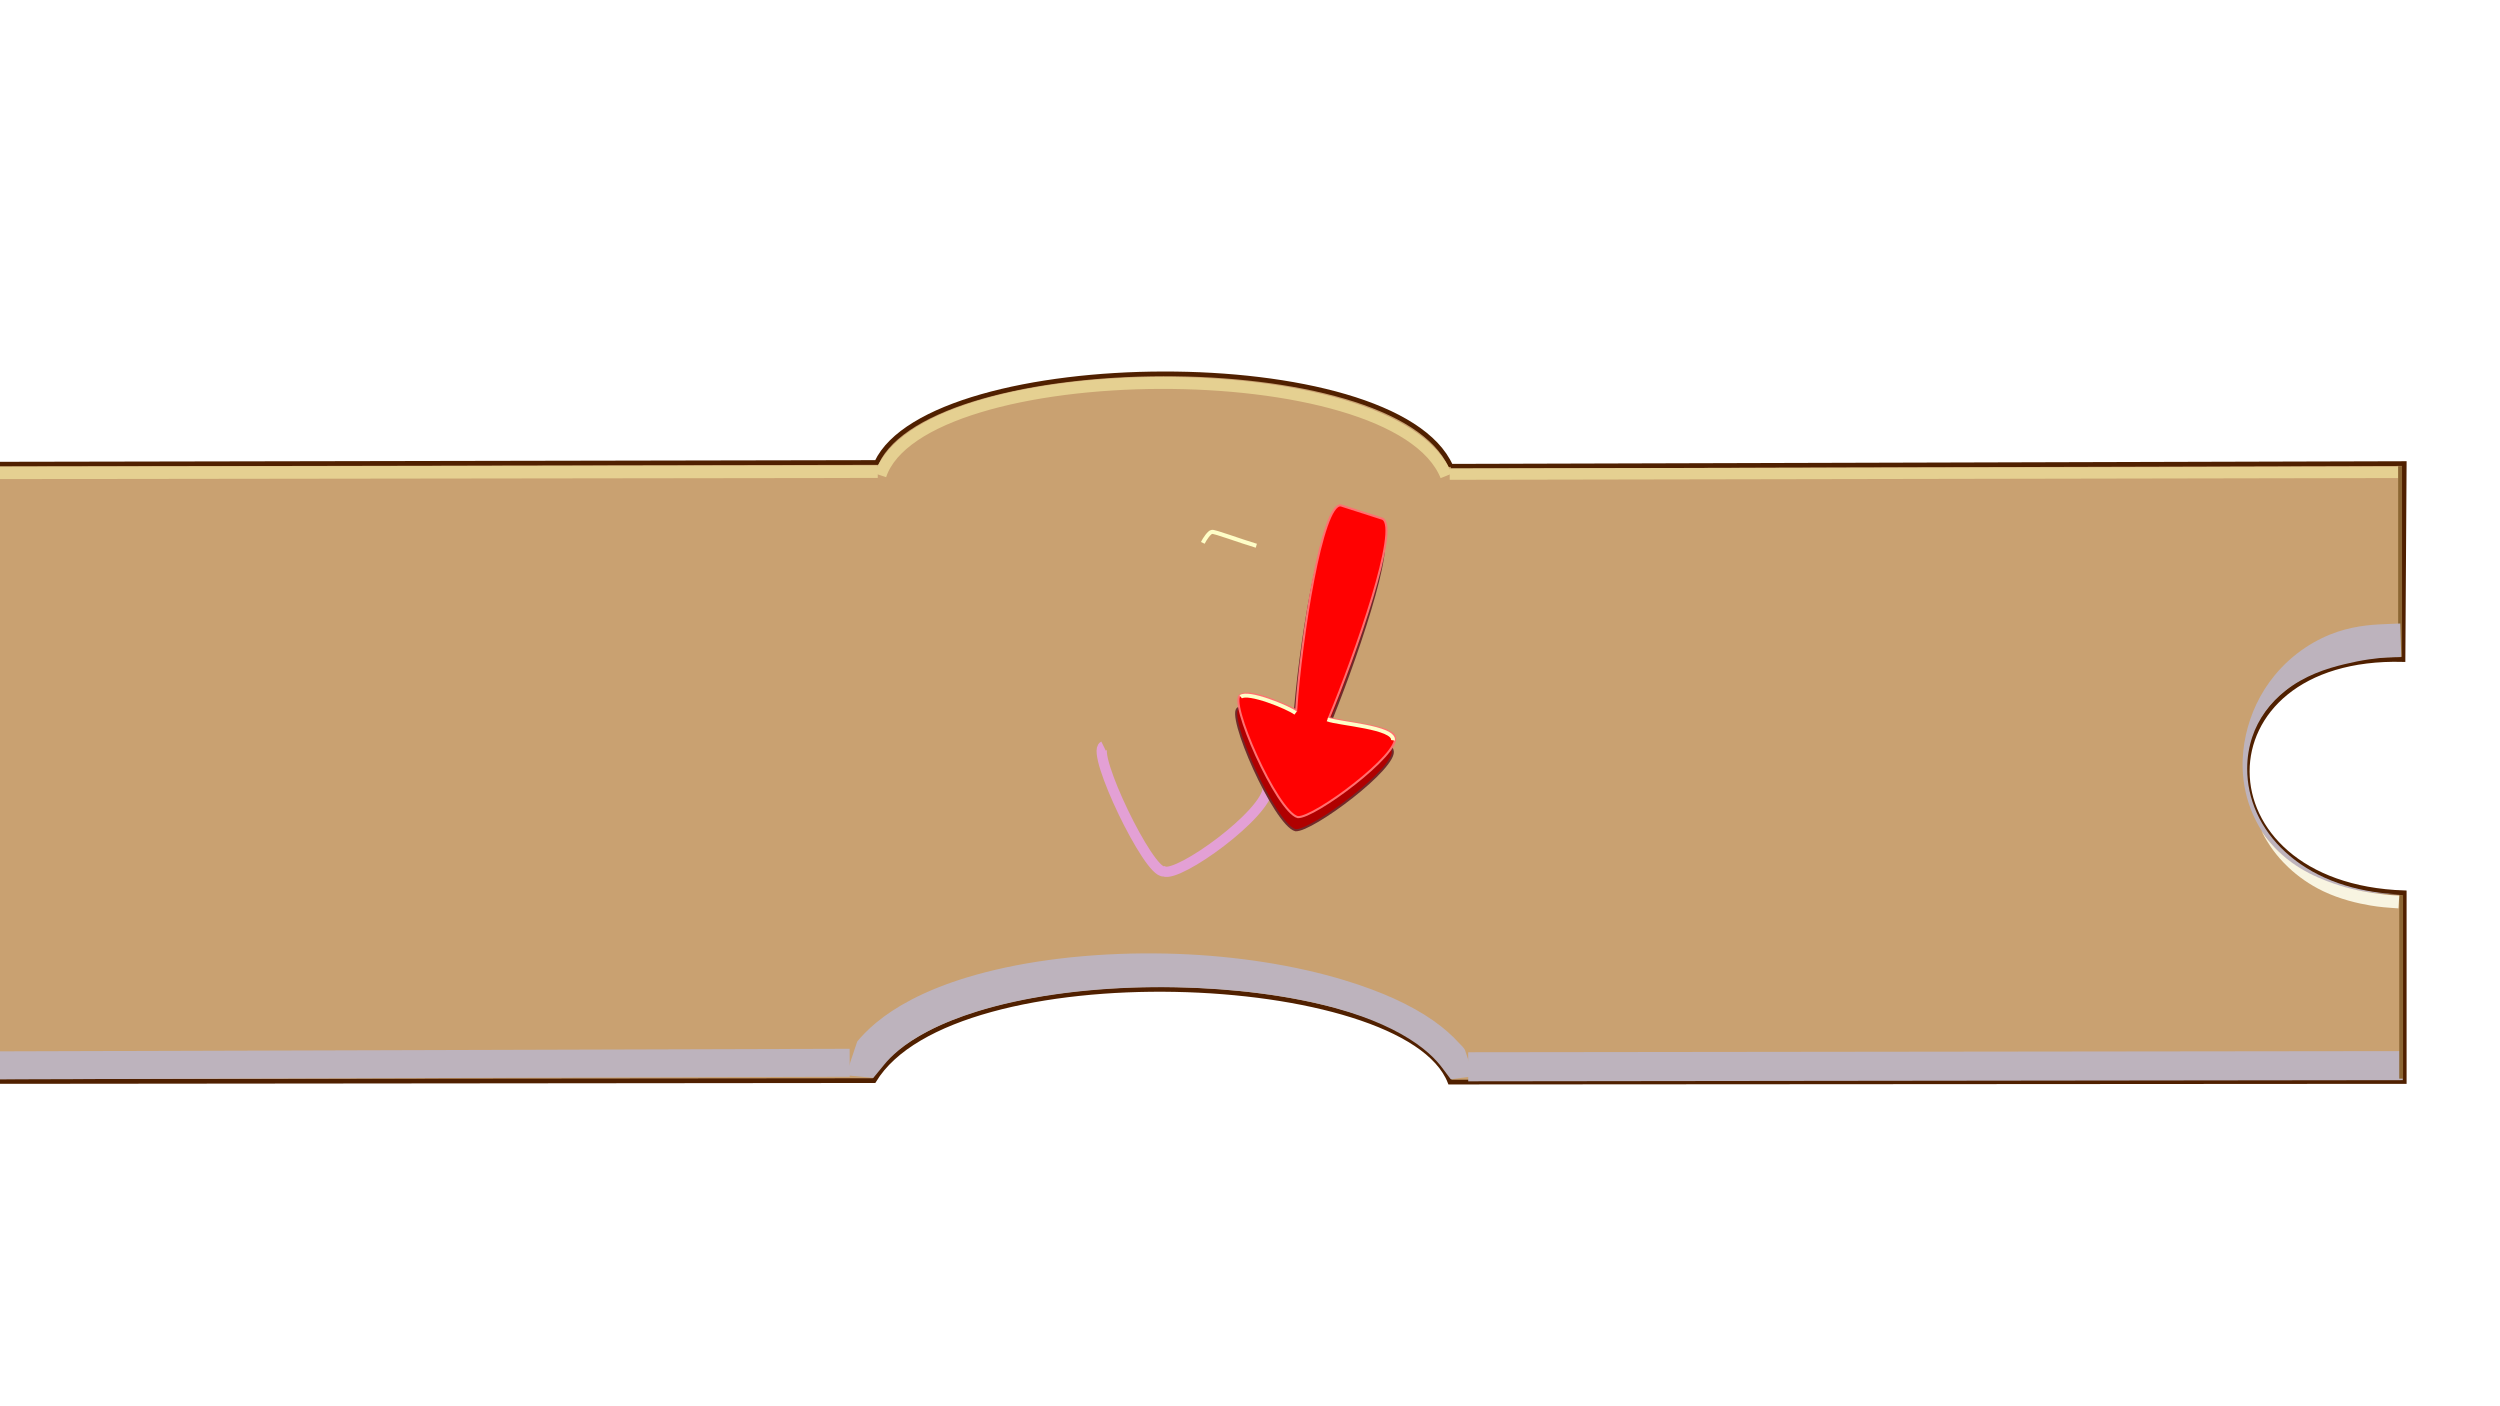 <?xml version="1.0" encoding="UTF-8" standalone="no"?>
<!-- Created with Inkscape (http://www.inkscape.org/) -->

<svg
   width="1280"
   height="720"
   viewBox="0 0 338.667 190.5"
   version="1.1"
   id="svg1"
   xml:space="preserve"
   inkscape:version="1.4 (86a8ad7, 2024-10-11)"
   sodipodi:docname="Down Button.svg"
   xmlns:inkscape="http://www.inkscape.org/namespaces/inkscape"
   xmlns:sodipodi="http://sodipodi.sourceforge.net/DTD/sodipodi-0.dtd"
   xmlns="http://www.w3.org/2000/svg"
   xmlns:svg="http://www.w3.org/2000/svg"><sodipodi:namedview
     id="namedview1"
     pagecolor="#ffffff"
     bordercolor="#000000"
     borderopacity="0.25"
     inkscape:showpageshadow="2"
     inkscape:pageopacity="0.0"
     inkscape:pagecheckerboard="0"
     inkscape:deskcolor="#d1d1d1"
     inkscape:document-units="px"
     inkscape:zoom="1.0167041"
     inkscape:cx="637.84537"
     inkscape:cy="323.10286"
     inkscape:window-width="1920"
     inkscape:window-height="1009"
     inkscape:window-x="-8"
     inkscape:window-y="-8"
     inkscape:window-maximized="1"
     inkscape:current-layer="g2" /><defs
     id="defs1"><filter
       inkscape:collect="always"
       style="color-interpolation-filters:sRGB"
       id="filter1"
       x="-0.016"
       y="-10.706"
       width="1.032"
       height="22.413"><feGaussianBlur
         inkscape:collect="always"
         stdDeviation="95.795"
         id="feGaussianBlur1" /></filter><filter
       inkscape:collect="always"
       style="color-interpolation-filters:sRGB"
       id="filter2"
       x="-0.018"
       y="-0.092"
       width="1.037"
       height="1.184"><feGaussianBlur
         inkscape:collect="always"
         stdDeviation="81.681"
         id="feGaussianBlur2" /></filter><filter
       inkscape:collect="always"
       style="color-interpolation-filters:sRGB"
       id="filter3"
       x="-0.016"
       y="-25.44"
       width="1.031"
       height="51.879"><feGaussianBlur
         inkscape:collect="always"
         stdDeviation="103.468"
         id="feGaussianBlur3" /></filter><filter
       inkscape:collect="always"
       style="color-interpolation-filters:sRGB"
       id="filter4"
       x="-0.037"
       y="-0.067"
       width="1.075"
       height="1.133"><feGaussianBlur
         inkscape:collect="always"
         stdDeviation="36.488"
         id="feGaussianBlur4" /></filter><filter
       inkscape:collect="always"
       style="color-interpolation-filters:sRGB"
       id="filter5"
       x="-0.037"
       y="-0.026"
       width="1.074"
       height="1.053"><feGaussianBlur
         inkscape:collect="always"
         stdDeviation="42.713"
         id="feGaussianBlur5" /></filter><filter
       inkscape:collect="always"
       style="color-interpolation-filters:sRGB"
       id="filter6"
       x="-0.034"
       y="-0.079"
       width="1.069"
       height="1.158"><feGaussianBlur
         inkscape:collect="always"
         stdDeviation="34.774"
         id="feGaussianBlur6" /></filter><filter
       inkscape:collect="always"
       style="color-interpolation-filters:sRGB"
       id="filter7"
       x="-0.015"
       y="-17.03"
       width="1.031"
       height="35.06"><feGaussianBlur
         inkscape:collect="always"
         stdDeviation="96.008"
         id="feGaussianBlur7" /></filter><filter
       inkscape:collect="always"
       style="color-interpolation-filters:sRGB"
       id="filter8"
       x="-0.028"
       y="-0.173"
       width="1.056"
       height="1.306"><feGaussianBlur
         inkscape:collect="always"
         stdDeviation="71.392"
         id="feGaussianBlur8" /></filter><filter
       inkscape:collect="always"
       style="color-interpolation-filters:sRGB"
       id="filter9"
       x="-0.015"
       y="-11.422"
       width="1.031"
       height="23.845"><feGaussianBlur
         inkscape:collect="always"
         stdDeviation="102.965"
         id="feGaussianBlur9" /></filter><filter
       inkscape:collect="always"
       style="color-interpolation-filters:sRGB"
       id="filter10"
       x="-0.042"
       y="-0.024"
       width="1.083"
       height="1.049"><feGaussianBlur
         inkscape:collect="always"
         stdDeviation="46.556"
         id="feGaussianBlur10" /></filter><filter
       inkscape:collect="always"
       style="color-interpolation-filters:sRGB"
       id="filter19"
       x="-0.072"
       y="-0.09"
       width="1.143"
       height="1.186"><feGaussianBlur
         inkscape:collect="always"
         stdDeviation="47.615"
         id="feGaussianBlur19" /></filter><filter
       inkscape:collect="always"
       style="color-interpolation-filters:sRGB"
       id="filter22"
       x="-0.113"
       y="-0.452"
       width="1.202"
       height="1.896"><feGaussianBlur
         inkscape:collect="always"
         stdDeviation="29.605"
         id="feGaussianBlur22" /></filter><filter
       inkscape:collect="always"
       style="color-interpolation-filters:sRGB"
       id="filter23"
       x="-0.075"
       y="-0.289"
       width="1.169"
       height="1.505"><feGaussianBlur
         inkscape:collect="always"
         stdDeviation="0.238"
         id="feGaussianBlur23" /></filter><filter
       inkscape:collect="always"
       style="color-interpolation-filters:sRGB"
       id="filter24"
       x="-0.097"
       y="-0.346"
       width="1.193"
       height="1.668"><feGaussianBlur
         inkscape:collect="always"
         stdDeviation="0.23"
         id="feGaussianBlur24" /></filter></defs><g
     inkscape:label="Layer 1"
     inkscape:groupmode="layer"
     id="layer1"><g
       id="g2"
       transform="matrix(0.008,0,0,0.008,522.422,6.03)"><path
         style="fill:#c9a171;fill-opacity:1;stroke:#502000;stroke-width:79.942;stroke-dasharray:none;stroke-opacity:1"
         d="m -40736.54,7141.67 16145.576,-45.318 -21.018,3317.814 c -3520.014,-91.103 -3519.239,3832.954 21.018,3950.402 v 0 3194.745 l -16157.675,10.455 c -748.986,-1932.18 -8419.255,-2239.333 -9754.574,-24.928 l -14980.477,14.602 c -35.245,-246.766 -4.406,-3194.874 -4.406,-3194.874 -3808.667,-257.7 -3263.115,-4091.225 -29.513,-3946.217 l 35.696,-3311.934 15024.394,-28.553 c 928.245,-1964.691 8778.196,-2058.436 9720.979,63.805 z"
         id="path7" /><path
         style="fill:#000000;stroke:#8c6633;stroke-width:67.684;stroke-dasharray:none;stroke-opacity:1"
         d="M -65454.119,7078.119 V 10468.217"
         id="path11" /><path
         style="mix-blend-mode:color-burn;fill:#bdb3bd;fill-opacity:1;fill-rule:nonzero;stroke:none;stroke-width:67.684;stroke-dasharray:none;stroke-opacity:1;filter:url(#filter5)"
         d="m -65460.35,10443.29 c -77.737,-1.922 -185.546,-2.162 -311.158,5.122 -126.739,7.351 -265.819,21.994 -412.297,48.247 -146.635,26.28 -291.835,62.609 -433.713,110.109 -141.732,47.451 -272.201,103.388 -391.735,165.607 -91.369,47.558 -182.253,101.254 -270.724,162.197 -207.446,142.898 -390.651,318.357 -528.28,525.521 -130.319,196.16 -211.037,408.112 -236.309,621.846 -18.965,160.39 -5.856,314.812 34.268,457.028 16.232,57.533 37.657,115.008 64.44,171.854 46.084,97.817 107.148,191.931 182.801,280.651 75.664,88.733 164.339,170.243 264.561,244.366 112.304,83.059 236.264,154.767 368.498,216.893 132.375,62.191 268.671,112.754 404.048,155.403 101.553,31.993 199.681,58.629 291.88,82.086 165.832,42.188 324.101,76.141 478.873,103.457 150.463,26.556 279.553,43.492 359.276,51.305 l 233.369,22.869 -45.738,466.738 -233.37,-22.87 c -85.909,-8.418 -226.79,-21.228 -392.298,-47.571 -167.567,-26.67 -349.315,-65.421 -530.323,-123.394 -101.827,-32.613 -210.265,-73.775 -320.617,-124.246 -147.35,-67.392 -293.844,-149.414 -432.113,-246.993 -138.392,-97.666 -263.326,-207.227 -371.553,-327.689 -96.587,-107.508 -176.746,-220.214 -241.196,-336.302 -64.398,-115.997 -111.428,-232.304 -144.427,-346.934 -19.18,-66.621 -33.457,-132.096 -43.768,-196.117 -25.467,-158.129 -27.8,-322.66 -1.117,-490.884 35.498,-223.8 120.901,-443.908 255.66,-648.022 142.262,-215.477 330.299,-399.155 545.421,-544.689 91.659,-62.008 186.124,-115.679 281.215,-161.475 124.386,-59.904 259.714,-112.115 405.439,-154.738 145.863,-42.663 294.342,-73.444 443.112,-93.932 148.618,-20.467 289.025,-29.495 416.275,-31.875 126.154,-2.36 234.003,1.943 311.6,6.432 z"
         id="path12" /><path
         style="fill:#000000;stroke:#8c6633;stroke-width:66.791;stroke-dasharray:none;stroke-opacity:1"
         d="m -65429.871,14218.763 v 3301.191"
         id="path3" /><path
         style="mix-blend-mode:color-burn;fill:none;stroke:#bdb3bd;stroke-width:473.792;stroke-dasharray:none;stroke-opacity:1;filter:url(#filter1)"
         d="m -65418.992,17286.241 14504.073,-43.601"
         id="path4"
         sodipodi:nodetypes="cc" /><path
         style="mix-blend-mode:color-burn;fill:#bdb3bd;fill-opacity:1;fill-rule:nonzero;stroke:none;stroke-width:203.054;stroke-dasharray:none;stroke-opacity:1;filter:url(#filter2)"
         d="m -50322.999,17265.646 c 45.891,-55.765 123.731,-141.951 245.258,-241.558 123.692,-101.384 282.737,-208.714 487.671,-315.589 253.012,-131.947 537.227,-243.027 836.787,-335.923 92.667,-28.736 189.314,-56.454 289.962,-83.003 409.592,-108.042 871.106,-192.913 1373.044,-249.251 501.371,-56.273 1017.751,-81.221 1527.346,-77.712 59.376,0.409 118.481,1.203 177.286,2.37 483.693,9.597 966.678,43.325 1431.519,103.682 465.001,60.378 893.644,145.053 1274.745,250.933 155.141,43.102 300.542,89.199 436.089,137.845 236.913,85.023 463.295,184.787 666.73,298.828 197.001,110.433 348.93,221.007 465.998,325.289 114.962,102.407 186.09,189.792 227.489,245.046 l 146.006,194.873 389.747,-50.333 -146.007,-436.552 c -14.818,-44.304 -66.078,-85.013 -115.321,-139.114 -49.496,-54.379 -109.088,-114.006 -180.856,-177.071 -146.303,-128.562 -327.332,-257.483 -551.228,-382.934 -230.747,-129.289 -479.99,-239.779 -734.757,-335.216 -145.967,-54.679 -301.07,-107.186 -465.434,-156.961 -403.422,-122.169 -852.37,-224.727 -1337.142,-301.464 -484.285,-76.66 -987.981,-124.917 -1491.684,-143.034 -61.298,-2.205 -122.921,-3.998 -184.836,-5.366 -530.799,-11.737 -1071.389,7.929 -1598.406,61.91 -527.473,54.028 -1019.145,140.131 -1461.398,253.803 -108.869,27.983 -214.009,57.446 -315.398,88.26 -326.082,99.105 -646.797,222.986 -939.592,375.872 -238.651,124.614 -432.879,254.966 -591.071,385.361 -156.723,129.183 -261.307,244.741 -327.114,324.708 l -191.15,570.634 464.567,43.951 z"
         id="path5"
         sodipodi:nodetypes="ssssssssssssssccsssssssscssssssccs" /><path
         style="mix-blend-mode:color-burn;fill:none;stroke:#bdb3bd;stroke-width:492.238;stroke-dasharray:none;stroke-opacity:1;filter:url(#filter3)"
         d="m -40441.127,17310.411 15825.535,-19.436"
         id="path6"
         sodipodi:nodetypes="cc" /><path
         style="fill:#000000;stroke:#8c6633;stroke-width:64.807;stroke-dasharray:none;stroke-opacity:1"
         d="m -24642.898,14403.212 v 3108.005"
         id="path9" /><path
         style="fill:#000000;stroke:#8c6633;stroke-width:66.047;stroke-dasharray:none;stroke-opacity:1"
         d="M -24660.791,7140.437 V 10368.509"
         id="path10" /><path
         style="mix-blend-mode:color-burn;fill:#bdb3bd;fill-opacity:1;fill-rule:nonzero;stroke:none;stroke-width:75.096;stroke-dasharray:none;stroke-opacity:1;filter:url(#filter10)"
         d="m -24664.91,14391.693 c -89.062,-3.778 -211.905,-11.888 -352.915,-30.282 -142.294,-18.561 -296.556,-46.704 -456.161,-89.157 -159.787,-42.502 -315.2,-96.759 -464.097,-163.958 -148.726,-67.121 -282.574,-143.373 -402.671,-226.117 -91.819,-63.26 -181.503,-133.629 -267.021,-212.334 -200.63,-184.648 -366.997,-405.079 -481.201,-659.657 -108.057,-240.879 -162.088,-496.736 -161.53,-750.357 0.419,-190.26 31.568,-371.431 86.731,-535.95 49.768,-148.43 123.397,-292.743 219.846,-426.945 96.491,-134.258 212.162,-253.401 343.001,-356.425 156.583,-123.296 327.092,-217.525 502.161,-290.35 175.438,-72.978 344.046,-119.907 494.943,-156.634 146.873,-35.748 284.249,-62.621 417.356,-82.177 129.307,-18.999 238.756,-28.579 306.069,-31.348 l 238.811,-9.825 -16.577,-566.172 -238.811,9.825 c -74.718,3.075 -197.605,6.907 -344.197,24.951 -148.389,18.266 -311.33,49.869 -476.25,104.47 -171.193,56.678 -361.892,144.942 -550.866,271.069 -189.651,126.578 -365.06,282.862 -516.61,467.209 -126.611,154.011 -229.911,319.468 -311.083,491.438 -81.073,171.758 -136.9,343.151 -174.461,509.313 -41.662,184.299 -63.138,378.484 -56.707,579.208 8.559,267.173 66.354,534.083 178.603,786.114 118.58,266.247 289.931,497.856 498.867,686.798 88.937,80.426 182.47,151.13 278.291,212.559 125.315,80.336 264.371,152.376 417.369,213.872 153.152,61.558 312.116,109.278 474.257,144.883 161.973,35.57 317.818,57.013 460.857,69.607 141.799,12.484 264.906,15.701 353.996,16.372 z"
         id="path13" /><path
         style="mix-blend-mode:overlay;fill:none;fill-opacity:1;stroke:#e5d091;stroke-width:212.341;stroke-dasharray:none;stroke-opacity:1;filter:url(#filter7)"
         d="m -65420.723,7252.844 14981.43,-19.765"
         id="path14" /><path
         style="mix-blend-mode:overlay;fill:none;fill-opacity:1;stroke:#e5d091;stroke-width:193.161;stroke-dasharray:none;stroke-opacity:1;filter:url(#filter9)"
         d="m -40754.403,7274.564 16058.144,-30.09"
         id="path15" /><path
         style="mix-blend-mode:overlay;fill:none;fill-opacity:1;stroke:#e5d091;stroke-width:203.054;stroke-dasharray:none;stroke-opacity:1;filter:url(#filter8)"
         d="m -50394.182,7294.536 c 683.433,-2045.106 8720.414,-2129.615 9580.337,10.325"
         id="path16" /><path
         style="mix-blend-mode:overlay;fill:#e5d091;fill-opacity:1;fill-rule:nonzero;stroke:none;stroke-width:203.054;stroke-dasharray:none;stroke-opacity:1;filter:url(#filter6)"
         d="m -65513.525,10475.08 c -25.852,-1.044 -81.217,-3.582 -145.717,-5.013 -67.761,-1.504 -144.551,-1.81 -224.386,0.863 -58.387,1.955 -125.178,5.184 -197.444,10.921 -97.159,7.712 -202.348,19.804 -311.233,38.992 -109.387,19.275 -216.344,44.634 -318.689,76.953 -8.06,2.546 -16.125,5.145 -24.195,7.799 -111.568,36.695 -221.787,83.119 -327.844,139.814 -106.309,56.831 -203.979,121.577 -293.278,193.298 -31.226,25.08 -61.051,50.708 -89.577,76.789 -85.802,78.448 -165.531,167.913 -236.913,268.513 -70.31,99.088 -117.104,187.418 -144.091,241.492 15.791,-23.793 38.88,-57.213 68.318,-95.488 29.749,-38.681 64.319,-80.179 104.205,-122.835 82.62,-88.358 170.273,-162.719 261.028,-226.427 30.122,-21.146 61.39,-41.512 93.813,-61.063 189.395,-114.206 396.817,-188.091 613.92,-239.53 7.688,-1.821 15.366,-3.609 23.032,-5.366 97.773,-22.404 197.659,-40.517 301.405,-54.503 103,-13.884 202.03,-22.639 294.511,-27.905 68.656,-3.91 132.16,-5.806 188.015,-6.499 78.004,-0.967 148.145,-0.716 215.261,0.359 62.662,1.003 115.529,2.638 141.187,3.674 l 107.419,4.336 8.672,-214.838 z"
         id="path17" /><path
         style="mix-blend-mode:overlay;fill:#f8f4e1;fill-opacity:1;fill-rule:nonzero;stroke:none;stroke-width:203.054;stroke-dasharray:none;stroke-opacity:1;filter:url(#filter4)"
         d="m -24797.04,14620.687 c -27.683,-1.916 -80.444,-5.403 -145.868,-11.955 -67.395,-6.751 -142.326,-16.147 -220.038,-29.268 -104.974,-17.724 -233.316,-43.447 -373.091,-82.989 -141.408,-40.005 -281.995,-90.641 -415.486,-153.563 -7.577,-3.572 -15.157,-7.195 -22.739,-10.871 -104.811,-50.813 -207.978,-110.629 -307.284,-179.276 -99.518,-68.793 -191.189,-143.688 -275.431,-223.598 -29.468,-27.954 -57.687,-56.197 -84.751,-84.648 -81.363,-85.531 -157.734,-180.505 -227.018,-284.388 -68.277,-102.372 -114.784,-191.202 -141.771,-245.276 33.574,50.586 90.849,131.887 170.88,222.963 81.264,92.479 166.703,173.32 254.934,245.321 29.266,23.884 59.615,47.245 91.049,70.05 183.769,133.323 383.546,232.657 591.739,312.429 7.367,2.823 14.722,5.613 22.063,8.371 130.32,48.96 261.602,89.736 396.816,123.326 132.756,32.979 253.758,55.109 353.666,69.774 75.097,11.023 143.373,19.618 208.665,26.569 62.098,6.612 112.136,10.703 138.511,12.528 l 107.25,7.424 -14.846,214.5 z"
         id="path18" /><path
         style="mix-blend-mode:color-burn;fill:none;fill-opacity:1;stroke:#e3a0d5;stroke-width:173.747;stroke-opacity:1;filter:url(#filter19)"
         d="m -46615.456,11881.054 c -219.648,108.182 766.778,2162.902 1019.928,2120.423 251.567,110.077 1745.322,-974.061 1761.927,-1411.138"
         id="path19"
         sodipodi:nodetypes="ccc" /></g><path
       style="fill:#b00000;fill-opacity:1;stroke:#6f2b2b;stroke-width:0.28;stroke-opacity:1"
       d="m 181.338,70.245 c -2.53,-0.316 -5.375,17.763 -6.051,27.755 -2.375,-1.189 -6.356,-2.839 -7.524,-2.073 -1.818,0.55 4.916,15.828 7.733,16.545 2.212,0.176 13.977,-8.619 13.146,-10.856 -0.295,-1.409 -5.937,-1.831 -8.931,-2.562 3.666,-8.827 9.625,-25.882 7.273,-26.997 z"
       id="path1"
       sodipodi:nodetypes="cccccccc" /><path
       style="fill:#ff0101;fill-opacity:1;stroke:#ff7070;stroke-width:0.28;stroke-opacity:1"
       d="m 181.642,68.467 c -2.53,-0.316 -5.375,17.763 -6.051,27.755 -2.375,-1.189 -6.356,-2.839 -7.525,-2.073 -1.818,0.55 4.916,15.828 7.733,16.545 2.212,0.176 13.977,-8.619 13.146,-10.856 -0.295,-1.409 -5.937,-1.831 -8.931,-2.562 3.666,-8.827 9.625,-25.882 7.273,-26.996 z"
       id="path2"
       sodipodi:nodetypes="cccccccc" /><path
       style="fill:none;fill-opacity:1;stroke:#fefec7;stroke-width:69.499;stroke-dasharray:none;stroke-opacity:1;filter:url(#filter22)"
       d="m -44256.522,8910.393 c -261.376,-76.866 -719.561,-248.355 -752.141,-234.481 -42.947,2.318 -125.261,124.596 -154.085,185.997"
       id="path20"
       sodipodi:nodetypes="ccc"
       transform="matrix(0.008,0,0,0.008,524.243,2.647)" /><path
       style="fill:none;fill-opacity:1;stroke:#fefec7;stroke-width:0.529;stroke-dasharray:none;stroke-opacity:1;filter:url(#filter24)"
       d="m 168.08,94.401 c 0.983,-0.791 6.414,1.41 7.433,2.196"
       id="path21"
       sodipodi:nodetypes="cc" /><path
       style="fill:none;fill-opacity:1;stroke:#fefec7;stroke-width:0.529;stroke-dasharray:none;stroke-opacity:1;filter:url(#filter23)"
       d="m 179.823,97.459 c 1.494,0.587 9.15,1.049 8.881,2.83"
       id="path22"
       sodipodi:nodetypes="cc" /></g></svg>
